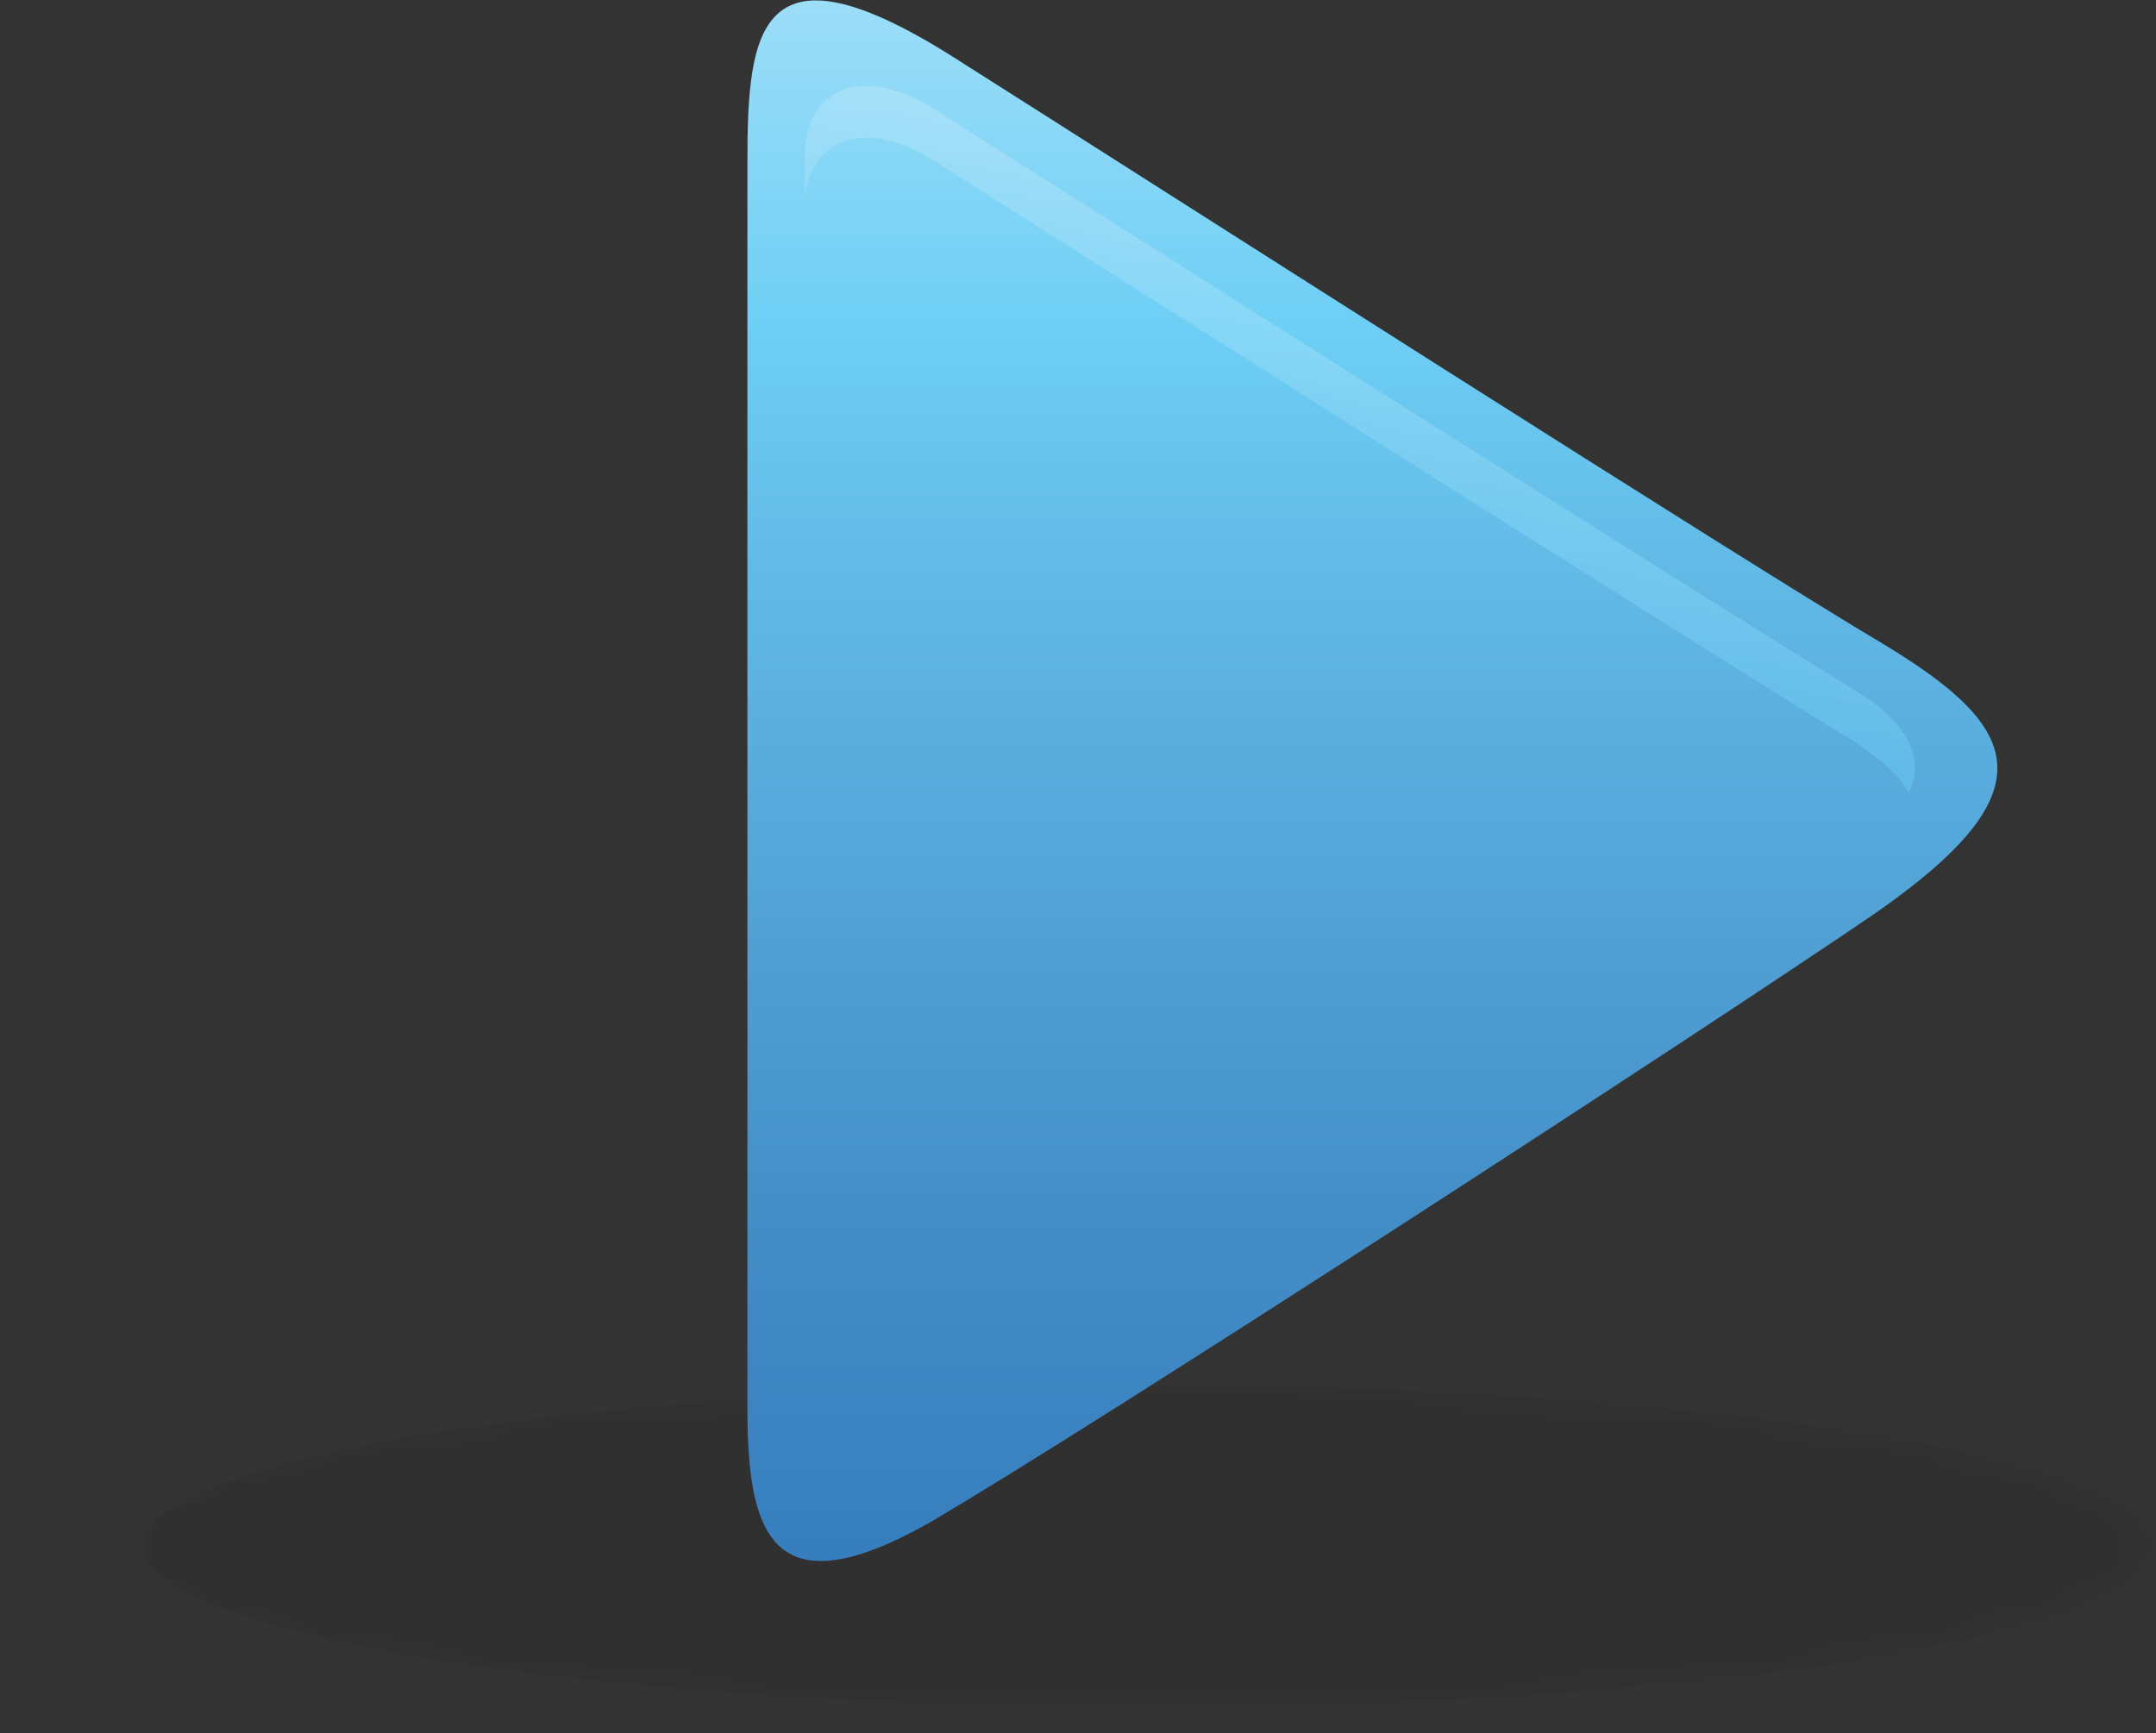 <?xml version="1.0" encoding="utf-8"?>
<!-- Generator: Adobe Illustrator 18.0.0, SVG Export Plug-In . SVG Version: 6.00 Build 0)  -->
<!DOCTYPE svg PUBLIC "-//W3C//DTD SVG 1.1//EN" "http://www.w3.org/Graphics/SVG/1.1/DTD/svg11.dtd">
<svg version="1.1" id="Layer_1" xmlns="http://www.w3.org/2000/svg" xmlns:xlink="http://www.w3.org/1999/xlink" x="0px" y="0px"
	 viewBox="0 0 75 60.3" enable-background="new 0 0 75 60.3" xml:space="preserve">
<rect x="0" y="0" width="75" height="60.3" fill="#333333" stroke="none"/>
<g>
	<defs>
		<filter id="Adobe_OpacityMaskFilter" filterUnits="userSpaceOnUse" x="0" y="45.4" width="70" height="14.9">
			<feColorMatrix  type="matrix" values="1 0 0 0 0  0 1 0 0 0  0 0 1 0 0  0 0 0 1 0"/>
		</filter>
	</defs>
	<mask maskUnits="userSpaceOnUse" x="0" y="45.4" width="70" height="14.9" id="SVGID_1_">
		<g filter="url(#Adobe_OpacityMaskFilter)">
			
				<radialGradient id="SVGID_2_" cx="34.403" cy="2870.468" r="35.167" gradientTransform="matrix(1 0 0 0.213 0 -558.687)" gradientUnits="userSpaceOnUse">
				<stop  offset="0" style="stop-color:#FFFFFF"/>
				<stop  offset="4.371321e-002" style="stop-color:#ECECEC"/>
				<stop  offset="0.197" style="stop-color:#AFAFAF"/>
				<stop  offset="0.349" style="stop-color:#7A7A7A"/>
				<stop  offset="0.496" style="stop-color:#4E4E4E"/>
				<stop  offset="0.638" style="stop-color:#2D2D2D"/>
				<stop  offset="0.772" style="stop-color:#151515"/>
				<stop  offset="0.896" style="stop-color:#060606"/>
				<stop  offset="1" style="stop-color:#010101"/>
			</radialGradient>
			<path fill="url(#SVGID_2_)" d="M69.4,52.8c0,4.1-15.7,7.4-35,7.4c-19.3,0-35-3.3-35-7.4c0-4.1,15.7-7.5,35-7.5
				C53.7,45.4,69.4,48.7,69.4,52.8z"/>
		</g>
	</mask>
	<ellipse opacity="0" mask="url(#SVGID_1_)" cx="35" cy="52.8" rx="35" ry="7.5"/>
	<defs>
		<filter id="Adobe_OpacityMaskFilter_1_" filterUnits="userSpaceOnUse" x="5" y="48.2" width="70" height="11.2">
			<feColorMatrix  type="matrix" values="1 0 0 0 0  0 1 0 0 0  0 0 1 0 0  0 0 0 1 0"/>
		</filter>
	</defs>
	<mask maskUnits="userSpaceOnUse" x="5" y="48.2" width="70" height="11.2" id="SVGID_3_">
		<g filter="url(#Adobe_OpacityMaskFilter_1_)">
			
				<radialGradient id="SVGID_4_" cx="39.45" cy="1217.265" r="35.161" gradientTransform="matrix(1 0 0 0.16 0 -140.804)" gradientUnits="userSpaceOnUse">
				<stop  offset="0" style="stop-color:#FFFFFF"/>
				<stop  offset="4.371321e-002" style="stop-color:#ECECEC"/>
				<stop  offset="0.197" style="stop-color:#AFAFAF"/>
				<stop  offset="0.349" style="stop-color:#7A7A7A"/>
				<stop  offset="0.496" style="stop-color:#4E4E4E"/>
				<stop  offset="0.638" style="stop-color:#2D2D2D"/>
				<stop  offset="0.772" style="stop-color:#151515"/>
				<stop  offset="0.896" style="stop-color:#060606"/>
				<stop  offset="1" style="stop-color:#010101"/>
			</radialGradient>
			<path fill="url(#SVGID_4_)" d="M74.4,53.8c0,3.1-15.7,5.6-35,5.6c-19.3,0-35-2.5-35-5.6c0-3.1,15.7-5.6,35-5.6
				C58.8,48.2,74.4,50.7,74.4,53.8z"/>
		</g>
	</mask>
	<ellipse opacity="0.25" mask="url(#SVGID_3_)" cx="40" cy="53.8" rx="35" ry="5.6"/>
	
		<linearGradient id="SVGID_5_" gradientUnits="userSpaceOnUse" x1="-1357.22" y1="-25.601" x2="-1357.22" y2="117.397" gradientTransform="matrix(-1 0 0 1 -1309.476 0)">
		<stop  offset="1.098900e-002" style="stop-color:#FFFFFF"/>
		<stop  offset="9.323062e-002" style="stop-color:#CFEDFB"/>
		<stop  offset="0.258" style="stop-color:#6ECFF5"/>
		<stop  offset="0.326" style="stop-color:#60B7E4"/>
		<stop  offset="0.474" style="stop-color:#448EC8"/>
		<stop  offset="0.601" style="stop-color:#2F75B7"/>
		<stop  offset="0.699" style="stop-color:#2067AD"/>
		<stop  offset="0.758" style="stop-color:#1A62AA"/>
		<stop  offset="1" style="stop-color:#134B7F"/>
	</linearGradient>
	<path fill="url(#SVGID_5_)" d="M33.5,2.2c7.1,4.5,27.1,17.3,32,20.2c4.8,2.9,5.9,5.1-0.3,9.4c-6.3,4.3-27.4,18-32.9,21.2
		c-5.5,3.1-6.3,0.3-6.3-4c0-4.3,0-39,0-43.4C26,1,26.4-2.4,33.5,2.2z"/>
	
		<linearGradient id="SVGID_6_" gradientUnits="userSpaceOnUse" x1="-165.667" y1="-3.333" x2="-190.333" y2="91" gradientTransform="matrix(1 0 0 1 218 0)">
		<stop  offset="1.098900e-002" style="stop-color:#FFFFFF"/>
		<stop  offset="9.323062e-002" style="stop-color:#CFEDFB"/>
		<stop  offset="0.258" style="stop-color:#6ECFF5"/>
		<stop  offset="0.326" style="stop-color:#60B7E4"/>
		<stop  offset="0.474" style="stop-color:#448EC8"/>
		<stop  offset="0.601" style="stop-color:#2F75B7"/>
		<stop  offset="0.699" style="stop-color:#2067AD"/>
		<stop  offset="0.758" style="stop-color:#1A62AA"/>
		<stop  offset="1" style="stop-color:#134B7F"/>
	</linearGradient>
	<path opacity="0.47" fill="url(#SVGID_6_)" d="M32.5,5.6c0,0,27.7,17.6,32,20.2c0.9,0.6,1.6,1.2,1.9,1.8c0.6-1.3-0.1-2.5-1.9-3.6
		c-4.3-2.6-32-20.2-32-20.2C30,2.2,28,3.1,28,5.4v1.8C28,4.9,30,4,32.5,5.6z"/>
</g>
</svg>
